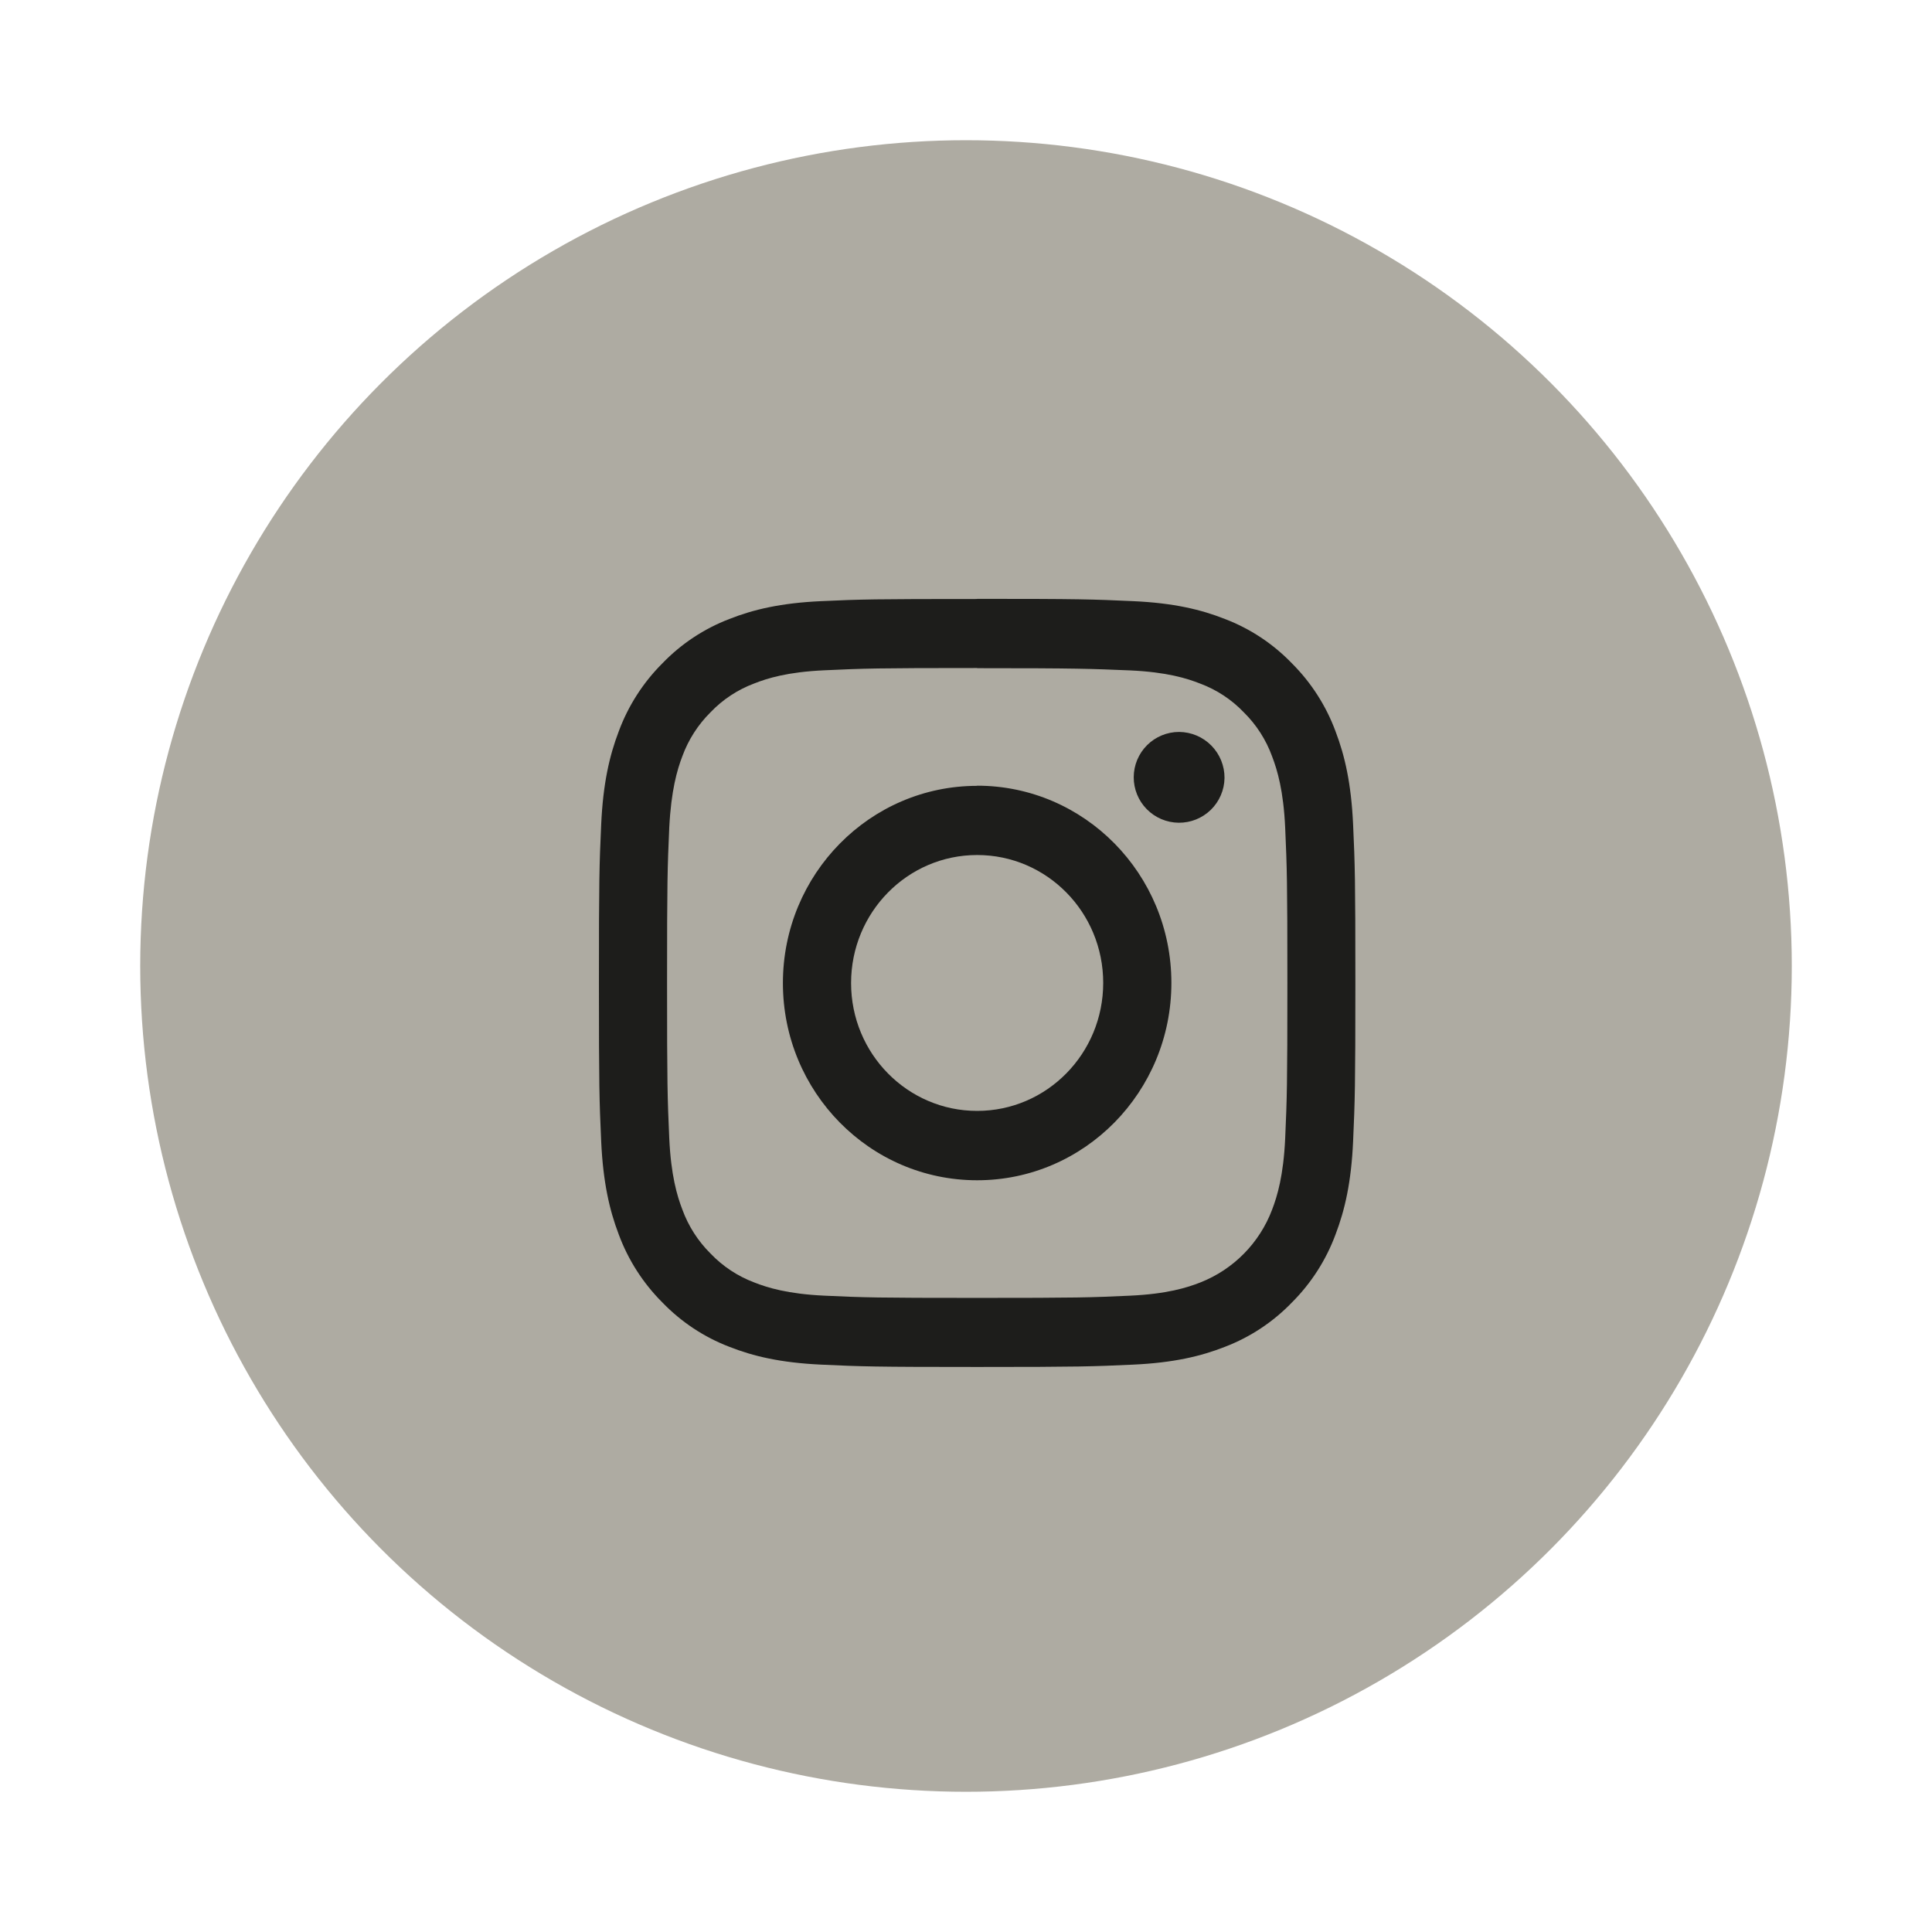 <svg id="Livello_1" data-name="Livello 1" xmlns="http://www.w3.org/2000/svg" xmlns:xlink="http://www.w3.org/1999/xlink" viewBox="0 0 520 520"><defs><style>.cls-1,.cls-2{fill:none;}.cls-2{clip-rule:evenodd;}.cls-3{clip-path:url(#clip-path);}.cls-4{clip-path:url(#clip-path-2);}.cls-5{clip-path:url(#clip-path-3);}.cls-6{clip-path:url(#clip-path-4);}.cls-7{clip-path:url(#clip-path-5);}.cls-8{clip-path:url(#clip-path-6);}.cls-9{fill:#666050;opacity:0.53;}.cls-10{clip-path:url(#clip-path-7);}.cls-11{fill:#1d1d1b;}.cls-12{clip-path:url(#clip-path-9);}.cls-13{clip-path:url(#clip-path-10);}.cls-14{clip-path:url(#clip-path-11);}.cls-15{clip-path:url(#clip-path-12);}.cls-16{clip-path:url(#clip-path-13);}.cls-17{clip-path:url(#clip-path-14);}</style><clipPath id="clip-path"><circle class="cls-1" cx="-732.68" cy="260" r="222.26"/></clipPath><clipPath id="clip-path-2"><path class="cls-2" d="M-831.46,330.66a113.66,113.66,0,0,0,62.22,18.52c75.36,0,117.94-64.63,115.37-122.61a82.81,82.81,0,0,0,20.26-21.34,80.08,80.08,0,0,1-23.32,6.49,41.12,41.12,0,0,0,17.84-22.8,80.37,80.37,0,0,1-25.76,10,40.29,40.29,0,0,0-29.64-13c-26.19,0-45.45,24.83-39.53,50.61a114.62,114.62,0,0,1-83.66-43.06,41.63,41.63,0,0,0,12.56,55,39.87,39.87,0,0,1-18.39-5.16A41.11,41.11,0,0,0-791,284.26a39.93,39.93,0,0,1-18.32.71,40.68,40.68,0,0,0,37.91,28.62,80.68,80.68,0,0,1-60.09,17.07"/></clipPath><clipPath id="clip-path-3"><circle class="cls-1" cx="1171.49" cy="260" r="222.26"/></clipPath><clipPath id="clip-path-4"><path class="cls-2" d="M1111,278.34c2.9,1.21,5.5.05,6.34-3.21.59-2.26,2-7.95,2.59-10.33.85-3.23.52-4.35-1.82-7.15-5.1-6.12-8.36-14-8.36-25.24,0-32.5,24-61.6,62.36-61.6,34,0,52.7,21.11,52.7,49.3,0,37.08-16.16,68.38-40.15,68.38-13.26,0-23.17-11.13-20-24.77,3.81-16.3,11.18-33.88,11.18-45.64,0-10.53-5.56-19.31-17.08-19.31-13.55,0-24.43,14.22-24.43,33.28a50.17,50.17,0,0,0,4,20.36s-13.86,59.64-16.29,70.08c-4.84,20.8-.73,46.3-.37,48.87a1.68,1.68,0,0,0,3,.74c1.25-1.65,17.38-21.88,22.86-42.09,1.55-5.72,8.91-35.35,8.91-35.35,4.4,8.53,17.26,16,30.94,16,40.72,0,68.34-37.69,68.34-88.14,0-38.15-31.82-73.68-80.18-73.68-60.18,0-90.53,43.81-90.53,80.34,0,22.12,8.25,41.81,25.94,49.13"/></clipPath><clipPath id="clip-path-5"><circle class="cls-1" cx="260" cy="260" r="222.26"/></clipPath><clipPath id="clip-path-6"><rect class="cls-1" x="-4868.44" y="-7255.67" width="15805.13" height="8791.6"/></clipPath><clipPath id="clip-path-7"><path class="cls-2" d="M329.58,209.41A12.22,12.22,0,1,1,317.36,197,12.31,12.31,0,0,1,329.58,209.41ZM263,299c18.74,0,33.93-15.42,33.93-34.45S281.76,230.13,263,230.13s-33.93,15.43-33.93,34.46S244.28,299,263,299Zm0-87.53c28.87,0,52.28,23.76,52.28,53.08S291.89,317.67,263,317.67s-52.28-23.76-52.28-53.08S234.15,211.51,263,211.51Zm0-31.67c-27.18,0-30.4.11-41.14.61-9.92.45-15.31,2.14-18.9,3.56a31.49,31.49,0,0,0-11.71,7.73,32.31,32.31,0,0,0-7.61,11.88c-1.39,3.65-3,9.12-3.51,19.2-.48,10.9-.59,14.17-.59,41.77s.11,30.87.59,41.77c.46,10.07,2.12,15.55,3.51,19.19a32.26,32.26,0,0,0,7.61,11.89A31.73,31.73,0,0,0,203,345.17c3.59,1.41,9,3.1,18.9,3.56,10.74.5,14,.6,41.14.6s30.4-.1,41.14-.6c9.92-.46,15.31-2.15,18.9-3.56a33.92,33.92,0,0,0,19.32-19.62c1.39-3.64,3.05-9.12,3.51-19.19.48-10.9.59-14.17.59-41.77s-.11-30.87-.59-41.77c-.46-10.08-2.12-15.55-3.51-19.2a32.05,32.05,0,0,0-7.61-11.88A31.49,31.49,0,0,0,323.06,184c-3.59-1.42-9-3.11-18.9-3.56C293.42,180,290.2,179.84,263,179.84Zm0-18.62c27.65,0,31.11.12,42,.62s18.24,2.25,24.71,4.81a49.63,49.63,0,0,1,18,11.92,50.68,50.68,0,0,1,11.75,18.31c2.51,6.57,4.23,14.08,4.73,25.09s.61,14.54.61,42.62-.12,31.59-.61,42.62-2.22,18.51-4.73,25.09a50.76,50.76,0,0,1-11.75,18.31,49.75,49.75,0,0,1-18,11.92c-6.47,2.55-13.87,4.3-24.71,4.8s-14.32.63-42,.63-31.11-.12-42-.63-18.24-2.25-24.71-4.8a49.75,49.75,0,0,1-18-11.92,50.76,50.76,0,0,1-11.75-18.31c-2.51-6.58-4.23-14.09-4.73-25.09s-.61-14.55-.61-42.62.11-31.59.61-42.62,2.22-18.52,4.73-25.09a50.68,50.68,0,0,1,11.75-18.31,49.63,49.63,0,0,1,18-11.92c6.47-2.56,13.87-4.31,24.71-4.81S235.37,161.22,263,161.22Z"/></clipPath><clipPath id="clip-path-9"><circle class="cls-1" cx="-1668.68" cy="260" r="222.26"/></clipPath><clipPath id="clip-path-10"><path class="cls-2" d="M-1694.56,376.78h45.2V261.86h31.54l3.35-38.48h-34.89V201.46c0-9.07,1.8-12.66,10.44-12.66h24.45V148.87h-31.29c-33.63,0-48.8,15-48.8,43.83v30.68h-23.51v39h23.51Z"/></clipPath><clipPath id="clip-path-11"><circle class="cls-1" cx="2076.85" cy="260" r="222.26"/></clipPath><clipPath id="clip-path-12"><rect class="cls-1" x="1981.76" y="224.24" width="38.43" height="126.05"/></clipPath><clipPath id="clip-path-13"><path class="cls-2" d="M2000.78,207.73c12.56,0,22.73-10.42,22.73-23.26a23,23,0,0,0-22.73-23.25c-12.54,0-22.71,10.41-22.71,23.25s10.17,23.26,22.71,23.26"/></clipPath><clipPath id="clip-path-14"><path class="cls-2" d="M2081.61,284.12c0-17.72,8-28.27,23.41-28.27,14.13,0,20.92,10.13,20.92,28.27v66.17h38.25V270.48c0-33.77-18.85-50.09-45.17-50.09a43.24,43.24,0,0,0-37.41,20.83v-17h-36.86V350.29h36.86Z"/></clipPath></defs><title>instagram</title><g class="cls-7"><g class="cls-8"><rect class="cls-9" x="-3.42" y="-3.42" width="526.84" height="526.84"/></g></g><g class="cls-10"><g class="cls-8"><rect class="cls-11" x="120.06" y="120.06" width="285.92" height="289.06"/></g></g></svg>